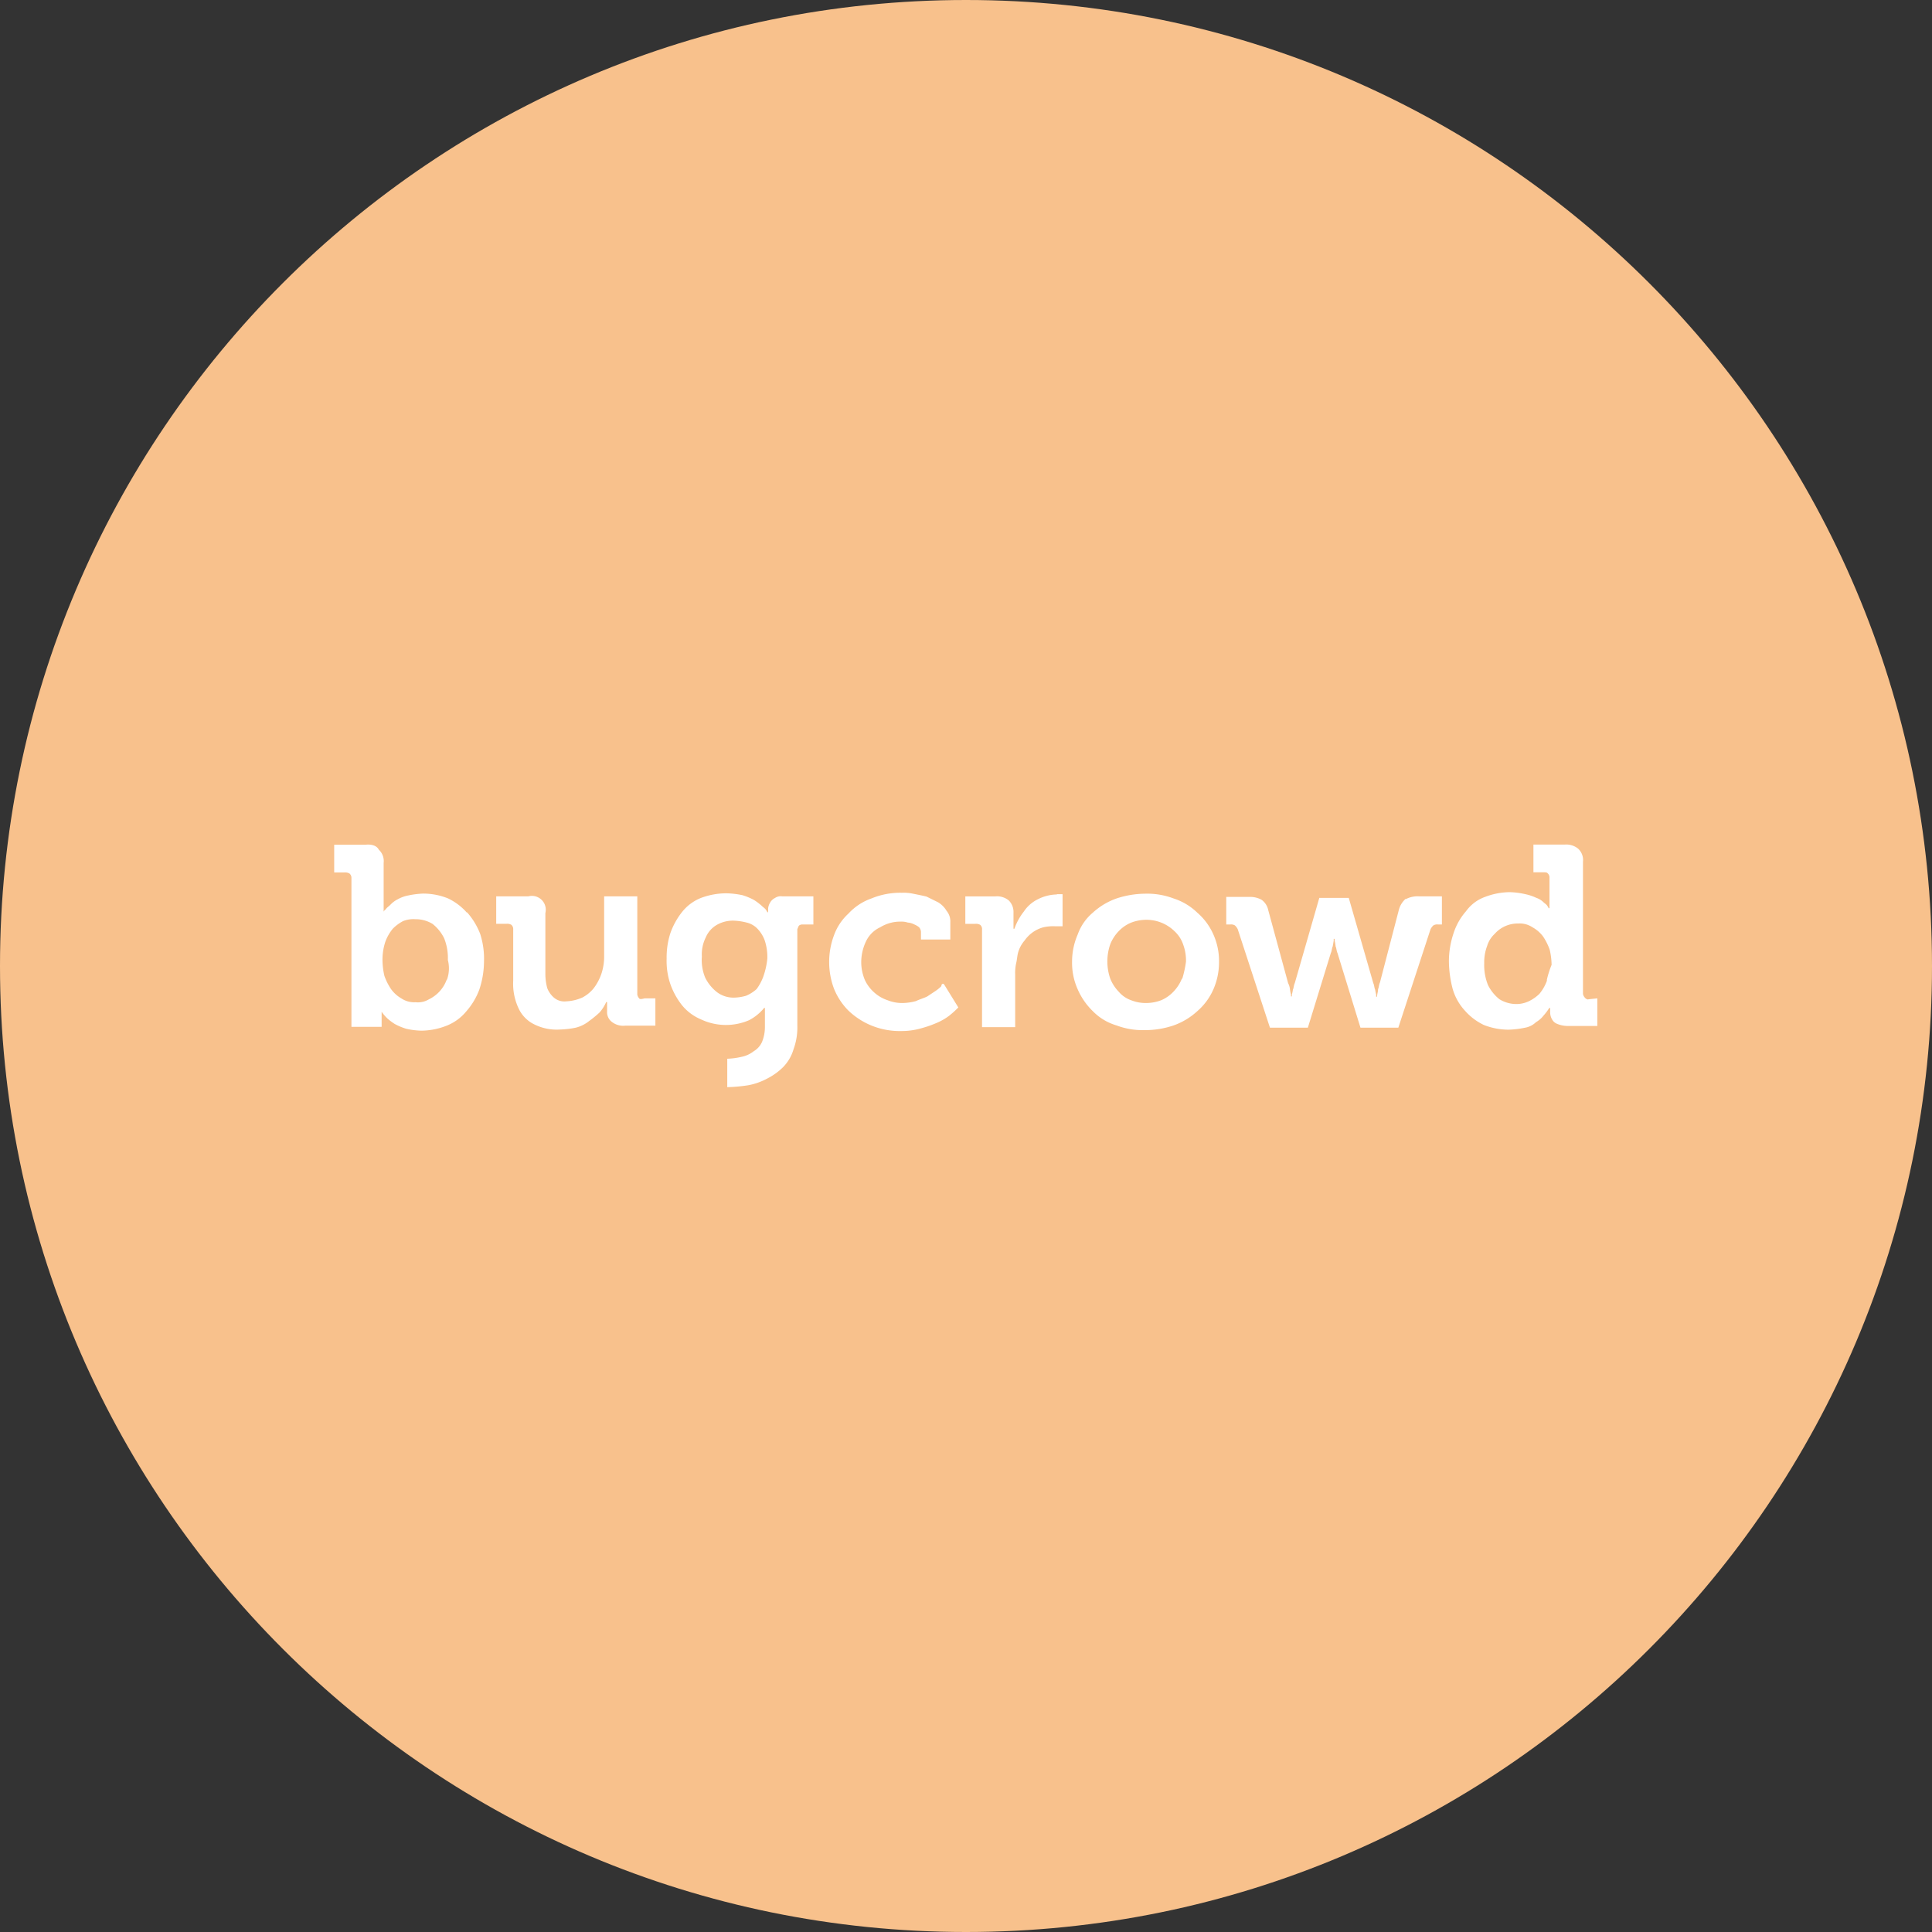 <svg xmlns="http://www.w3.org/2000/svg" width="1024" height="1024" fill="none">
   <rect width="100%" height="100%" fill="#333333" stroke="none"/>
   <g clip-path="url(#a)">
      <path fill="#F8C18C" d="M512 1024c282.77 0 512-229.23 512-512S794.77 0 512 0 0 229.23 0 512s229.23 512 512 512Z"/>
      <path fill="#fff" d="M338.78 529.15a3.995 3.995 0 0 1-1-2v-52.07h-17.57v32a28.596 28.596 0 0 1-1.49 9.13 26.984 26.984 0 0 1-4 7.52 19.132 19.132 0 0 1-6.09 5 23.807 23.807 0 0 1-8.52 2 8.524 8.524 0 0 1-6.55-2 12.726 12.726 0 0 1-3.5-5 28.34 28.34 0 0 1-1-7.52v-32.27a7.347 7.347 0 0 0-5.244-8.851 7.357 7.357 0 0 0-3.756-.009H263v14.55h5.48a4.411 4.411 0 0 1 2.53.52 2.998 2.998 0 0 1 1 2.5v27.12a30.623 30.623 0 0 0 3 15 17.625 17.625 0 0 0 8.65 8.4 26.488 26.488 0 0 0 13.06 2.5 47.865 47.865 0 0 0 8.52-1 18.257 18.257 0 0 0 7-3.5 55.385 55.385 0 0 0 5.54-4.54 20.765 20.765 0 0 0 3.5-5.51h.49v5a6.456 6.456 0 0 0 2.53 5.51 9.743 9.743 0 0 0 7 2h16.07v-14.48h-5.66c-2 .49-2.5.49-3 0m-101.92-10a18.589 18.589 0 0 1-9.5 10.53 11.109 11.109 0 0 1-7 1.52c-2.658.174-5.3-.529-7.52-2a17.586 17.586 0 0 1-5.54-5 30.97 30.97 0 0 1-3.5-7 37.885 37.885 0 0 1-1-8 30.224 30.224 0 0 1 1.49-10 23.838 23.838 0 0 1 4-7 22.299 22.299 0 0 1 5.42-4 14.769 14.769 0 0 1 6.51-1 17.14 17.14 0 0 1 9.13 2.5 22.26 22.26 0 0 1 6.09 7.52 27.727 27.727 0 0 1 2 11.57 17.747 17.747 0 0 1-.49 10.53m10.53-35.65a31.202 31.202 0 0 0-10-7.52 35.246 35.246 0 0 0-13.06-2.53 45.639 45.639 0 0 0-8 1 18.276 18.276 0 0 0-5.51 2 13.888 13.888 0 0 0-4 3c-1 1-2 1.52-2.5 2.53-.52 0-.52.49-1 1v-25.79a8.16 8.16 0 0 0-2.56-7c-1-2-3.5-3-7-2.65h-16.65v14.7h5.51a4.687 4.687 0 0 1 2.53.52 2.998 2.998 0 0 1 1.1 2.5v78.82h16v-8a24.065 24.065 0 0 0 3 3.5 28.79 28.79 0 0 0 4 3 31.817 31.817 0 0 0 6.09 2.53c2.626.6 5.306.935 8 1a37.304 37.304 0 0 0 13.06-2.53 25.57 25.57 0 0 0 10.58-7.54 37.298 37.298 0 0 0 7-11.57 47.664 47.664 0 0 0 2.53-15 43.016 43.016 0 0 0-2-14.58 37.483 37.483 0 0 0-7-11.54m157 34.22a26.744 26.744 0 0 1-3.53 6.51 19.994 19.994 0 0 1-5.51 3.5c-1.98.59-4.026.926-6.09 1a14.549 14.549 0 0 1-9.53-3 22.373 22.373 0 0 1-6.09-7.55A24.337 24.337 0 0 1 372 507c-.209-3.45.48-6.895 2-10a14 14 0 0 1 5.51-6.55 17.294 17.294 0 0 1 9.13-2.5c2.363.079 4.71.414 7 1a11.814 11.814 0 0 1 5.54 3 18.008 18.008 0 0 1 4 6.09 28.024 28.024 0 0 1 1.52 10 40.32 40.32 0 0 1-2.13 9.56m6.08-41.6a6.096 6.096 0 0 0-2.53 2.5 7.356 7.356 0 0 0-1 3v2h-.49a1.549 1.549 0 0 0-.52-1c-.49-1-1.49-1.49-2.5-2.5a28.79 28.79 0 0 0-4-3 31.817 31.817 0 0 0-6.09-2.53 45.637 45.637 0 0 0-8.52-1 38.31 38.31 0 0 0-13.58 2.5 24.136 24.136 0 0 0-10 7.52 38.902 38.902 0 0 0-6.09 11.05 41.914 41.914 0 0 0-2 13.55c-.158 4.61.52 9.211 2 13.58a38.889 38.889 0 0 0 6.09 11.05 25.81 25.81 0 0 0 10 7.52 31.012 31.012 0 0 0 12.747 3.012 31.015 31.015 0 0 0 12.853-2.522 25.522 25.522 0 0 0 8-6.51h.4v10a20.88 20.88 0 0 1-1.52 8 10.754 10.754 0 0 1-4.38 4.93 15.213 15.213 0 0 1-6.51 3 37.756 37.756 0 0 1-7.55 1v15.07a87.032 87.032 0 0 0 11.05-1 34.203 34.203 0 0 0 10-3.5 33.5 33.5 0 0 0 8.52-6.09 22.593 22.593 0 0 0 5.57-9.53 33.494 33.494 0 0 0 2-12.57v-51.04c.49-1 .49-1.52 1-2a2.999 2.999 0 0 1 2-.49h5.51v-14.92h-16.53a5.391 5.391 0 0 0-4 1m149.6-2c-3.479.07-6.898.924-10 2.5a18.903 18.903 0 0 0-7.52 6.55 31.607 31.607 0 0 0-5 9.13h-.49v-8.52a8.554 8.554 0 0 0-2.53-6.51 9.738 9.738 0 0 0-7-2.13h-16v14.55H517a4.353 4.353 0 0 1 2.5.52 2.859 2.859 0 0 1 1 2.5v51.73h17.57v-27.8c-.09-2.044.085-4.091.52-6.09.49-2 .49-3.53 1-5.54a16.561 16.561 0 0 1 3.5-6.51 17.69 17.69 0 0 1 10-7 23.732 23.732 0 0 1 6.09-.52h4v-17h-3M745 476.42a11.747 11.747 0 0 0-3.5 5.54l-10.1 38.78c-.52 1-.52 2.53-1 3.53 0 1.49-.52 2.5-.52 4h-.49v-1.16a22.252 22.252 0 0 1-.52-2.53c-.49-1-.49-2.5-1-3.5l-13-45.18h-15.61l-13 45.18c-.52 1-.52 2.5-1 3.5a22.252 22.252 0 0 1-.52 2.53v1h-.49v-1a22.252 22.252 0 0 1-.52-2.53 9.129 9.129 0 0 0-1-3.5l-10.53-38.66a8.921 8.921 0 0 0-3.53-5.51 12.42 12.42 0 0 0-6.51-1.52h-12.22V490H652a3.928 3.928 0 0 1 2.53.49 6.913 6.913 0 0 1 1.49 2l17.08 52.21h20.09l12.18-39.58c.52-1 .52-2.5 1-3.5l.52-3v-1h.49v1c.258.983.432 1.987.52 3 .49 1 .49 2.5 1 3.5l12.18 39.58h20.06l17.08-52.21a6.913 6.913 0 0 1 1.49-2 3.927 3.927 0 0 1 2.53-.49h2v-14.92h-12.13a13.36 13.36 0 0 0-7 1.49m74.8 43.2a23.398 23.398 0 0 1-4 7 21.704 21.704 0 0 1-5.51 3.87 15.437 15.437 0 0 1-6.51 1.52 17.164 17.164 0 0 1-9.13-2.53 22.25 22.25 0 0 1-6.09-7.52 28.187 28.187 0 0 1-2-11.54 24.34 24.34 0 0 1 1.52-9.13 14.458 14.458 0 0 1 4-6.45 16.291 16.291 0 0 1 12.54-5.51 12.184 12.184 0 0 1 7.52 2 17.607 17.607 0 0 1 5.63 4.9 30.97 30.97 0 0 1 3.5 7 37.893 37.893 0 0 1 1 8 50.943 50.943 0 0 0-2.53 8l.06.39Zm22.1 10a2.6 2.6 0 0 1-2-1 3.81 3.81 0 0 1-1-2v-70a8.166 8.166 0 0 0-2.62-7 9.92 9.92 0 0 0-7-2.13h-16.64v14.7h5.51c1 0 1.52 0 2 .49a3.008 3.008 0 0 1 1 2.53v16h-.52a1.583 1.583 0 0 0-.49-1c-.49-1-1.49-1.49-2-2a10.416 10.416 0 0 0-4-2.5 27.385 27.385 0 0 0-6.09-2 42.341 42.341 0 0 0-8-1 37.834 37.834 0 0 0-13 2.5A21.31 21.31 0 0 0 777 483a33.004 33.004 0 0 0-6.55 11.54 46.85 46.85 0 0 0-2.5 15.07c.068 4.914.739 9.8 2 14.55a28.778 28.778 0 0 0 6.51 11.54 31.258 31.258 0 0 0 10 7.55 35.891 35.891 0 0 0 13.06 2.5 47.876 47.876 0 0 0 8.52-1 11.142 11.142 0 0 0 6.09-3 13.513 13.513 0 0 0 4-3.5 27.062 27.062 0 0 0 3-4h.49v2.53a7.423 7.423 0 0 0 1 3.5 5.21 5.21 0 0 0 3 2.5c1.595.625 3.287.963 5 1h16v-14.63l-5 .52.39.1Zm-343-7.18a18.41 18.41 0 0 1-3 2.53l-4.51 3c-2 1-4 1.49-6.09 2.5-2.283.62-4.635.956-7 1a20.866 20.866 0 0 1-8-1.49 19.85 19.85 0 0 1-6.94-4 20.519 20.519 0 0 1-5-6.55 24.339 24.339 0 0 1-2-9.53 25.793 25.793 0 0 1 2.5-11.05 15.562 15.562 0 0 1 7.55-7.52 20.242 20.242 0 0 1 11.05-3 10.209 10.209 0 0 1 3.53.49 9.129 9.129 0 0 1 3.5 1c.909.375 1.761.876 2.53 1.49a4.005 4.005 0 0 1 1 2.5v4h15.56v-9.13a8.801 8.801 0 0 0-2-6.09 12.937 12.937 0 0 0-4.54-4.54l-6.09-3c-2-.49-4.51-1-7-1.49a23.732 23.732 0 0 0-6.09-.52 39.85 39.85 0 0 0-16.07 3 30.079 30.079 0 0 0-12.18 8 28.993 28.993 0 0 0-7.72 11.62 40.41 40.41 0 0 0 0 28.13 34.999 34.999 0 0 0 7.52 11.54 39.058 39.058 0 0 0 12.18 8 39.85 39.85 0 0 0 16.07 3 37.504 37.504 0 0 0 10.55-1.48 59.23 59.23 0 0 0 8.52-3 30.895 30.895 0 0 0 6.09-3.53 46.664 46.664 0 0 0 5-4.51l-7.52-12.18c-.52-.52-1-.52-1.52.49m127.56-3.65a21.306 21.306 0 0 1-4.51 7 19.419 19.419 0 0 1-6.45 4.51 22.626 22.626 0 0 1-8 1.49 20.731 20.731 0 0 1-8-1.49 15.216 15.216 0 0 1-6.55-4.51 21.306 21.306 0 0 1-4.51-7 27.885 27.885 0 0 1 0-18.08 21.306 21.306 0 0 1 4.51-7 19.017 19.017 0 0 1 6.55-4.51 22.64 22.64 0 0 1 8-1.52 21.31 21.31 0 0 1 15.07 6.09 17.011 17.011 0 0 1 4.54 7 24.364 24.364 0 0 1 1.49 9.13 57.106 57.106 0 0 1-2 9.13m8-35.13a32.237 32.237 0 0 0-12.54-7.52 39.576 39.576 0 0 0-15.22-2.53 49.502 49.502 0 0 0-15.07 2.53 36.53 36.53 0 0 0-12.54 7.52 26.817 26.817 0 0 0-8 11.54 36.165 36.165 0 0 0-3 14.58 34.266 34.266 0 0 0 3 14.55 36.167 36.167 0 0 0 8 11.54 28.996 28.996 0 0 0 12.54 7.55 39.582 39.582 0 0 0 15.07 2.5 47.121 47.121 0 0 0 15.22-2.5 36.538 36.538 0 0 0 12.54-7.55 32.575 32.575 0 0 0 8.52-11.54 35.884 35.884 0 0 0 3-14.55 34.433 34.433 0 0 0-3-14.58 32.855 32.855 0 0 0-8.52-11.54Z"/>
   </g>
   <defs>
      <clipPath id="a">
         <path fill="#fff" d="M0 0h1024v1024H0z"/>
      </clipPath>
   </defs>
</svg>
